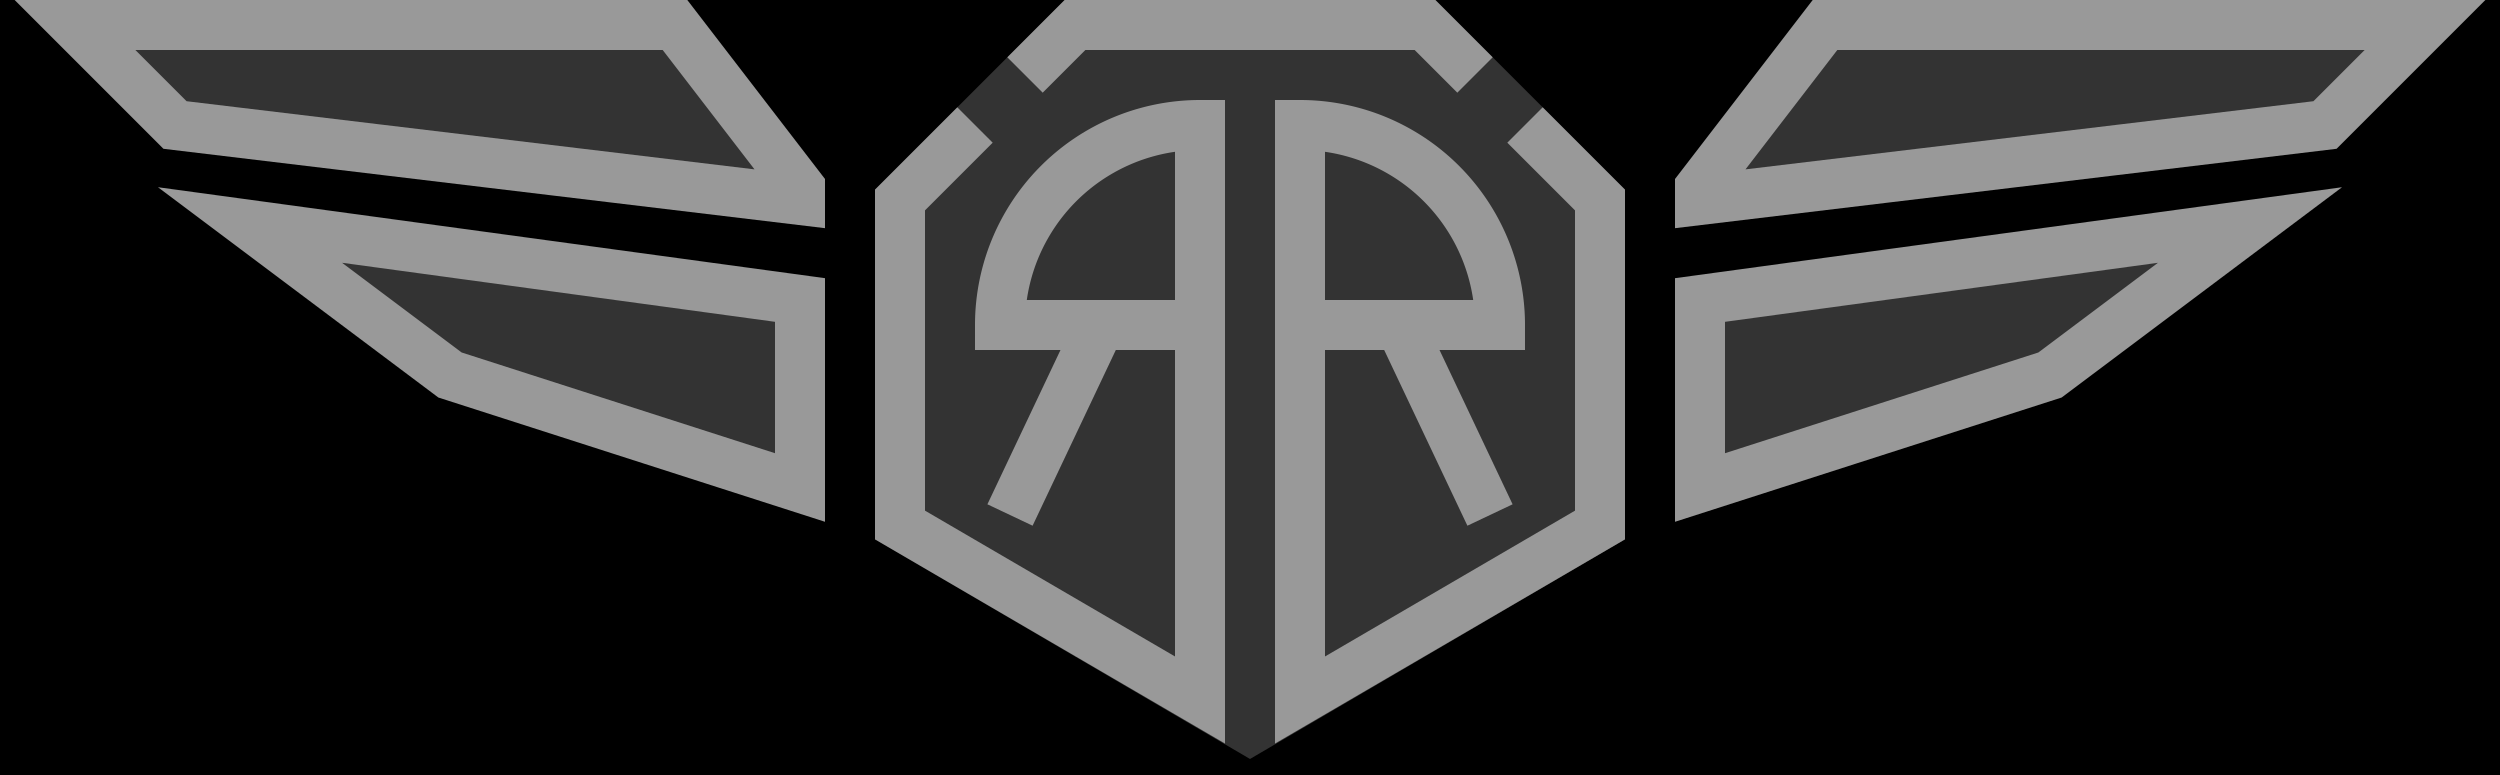 <svg version="1.1" width="1000" height="310" 
  xmlns="http://www.w3.org/2000/svg" 
  xmlns:xlink="http://www.w3.org/1999/xlink">

  <rect x="0" y="0" width="100%" height="100%" fill="black" />

  <g>
    <use xlink:href="#RTR-bg" transform="translate(350,0)" fill="#333" stroke="#333" stroke-width="20"/>
    <use xlink:href="#RTR" transform="translate(350,0)" fill="#333" stroke="#999" stroke-width="20"/>

    <use xlink:href="#wing" transform="translate(350,0)" fill="#333" stroke="#999" stroke-width="20"/>
    <use xlink:href="#wing" transform="translate(650,0) scale(-1,1) " fill="#333" stroke="#999" stroke-width="20"/>
  </g>

  <defs>
    <path id="RTR-bg" d="M 60,30 L 80,10 220,10 240,30 290,80 290,210 150,292 10,210 10,80 60,30 80,10"/>

    <symbol id="RTR">
      <path d="M 60,30 L 80,10 220,10 240,30"/>
      <use xlink:href="#R" transform="translate(160,40)"/>
      <use xlink:href="#R" transform="translate(140,40) scale(-1,1)"/>
    </symbol>

    <path id="R" d="
      M 100,10
      L 130,40 130,170 10,240 10,10
      a 80,80 0 0 1 80,80
      L 10,90 50,90 86,166"/>

    <symbol id="wing">
      <path d="M 330,75 L 380,10 620,10 580,50 330,80 Z"/>
      <path d="M 330,195 L 330,120 550,90 470,150 330,195 Z"/>
    </symbol>
  </defs>
</svg>